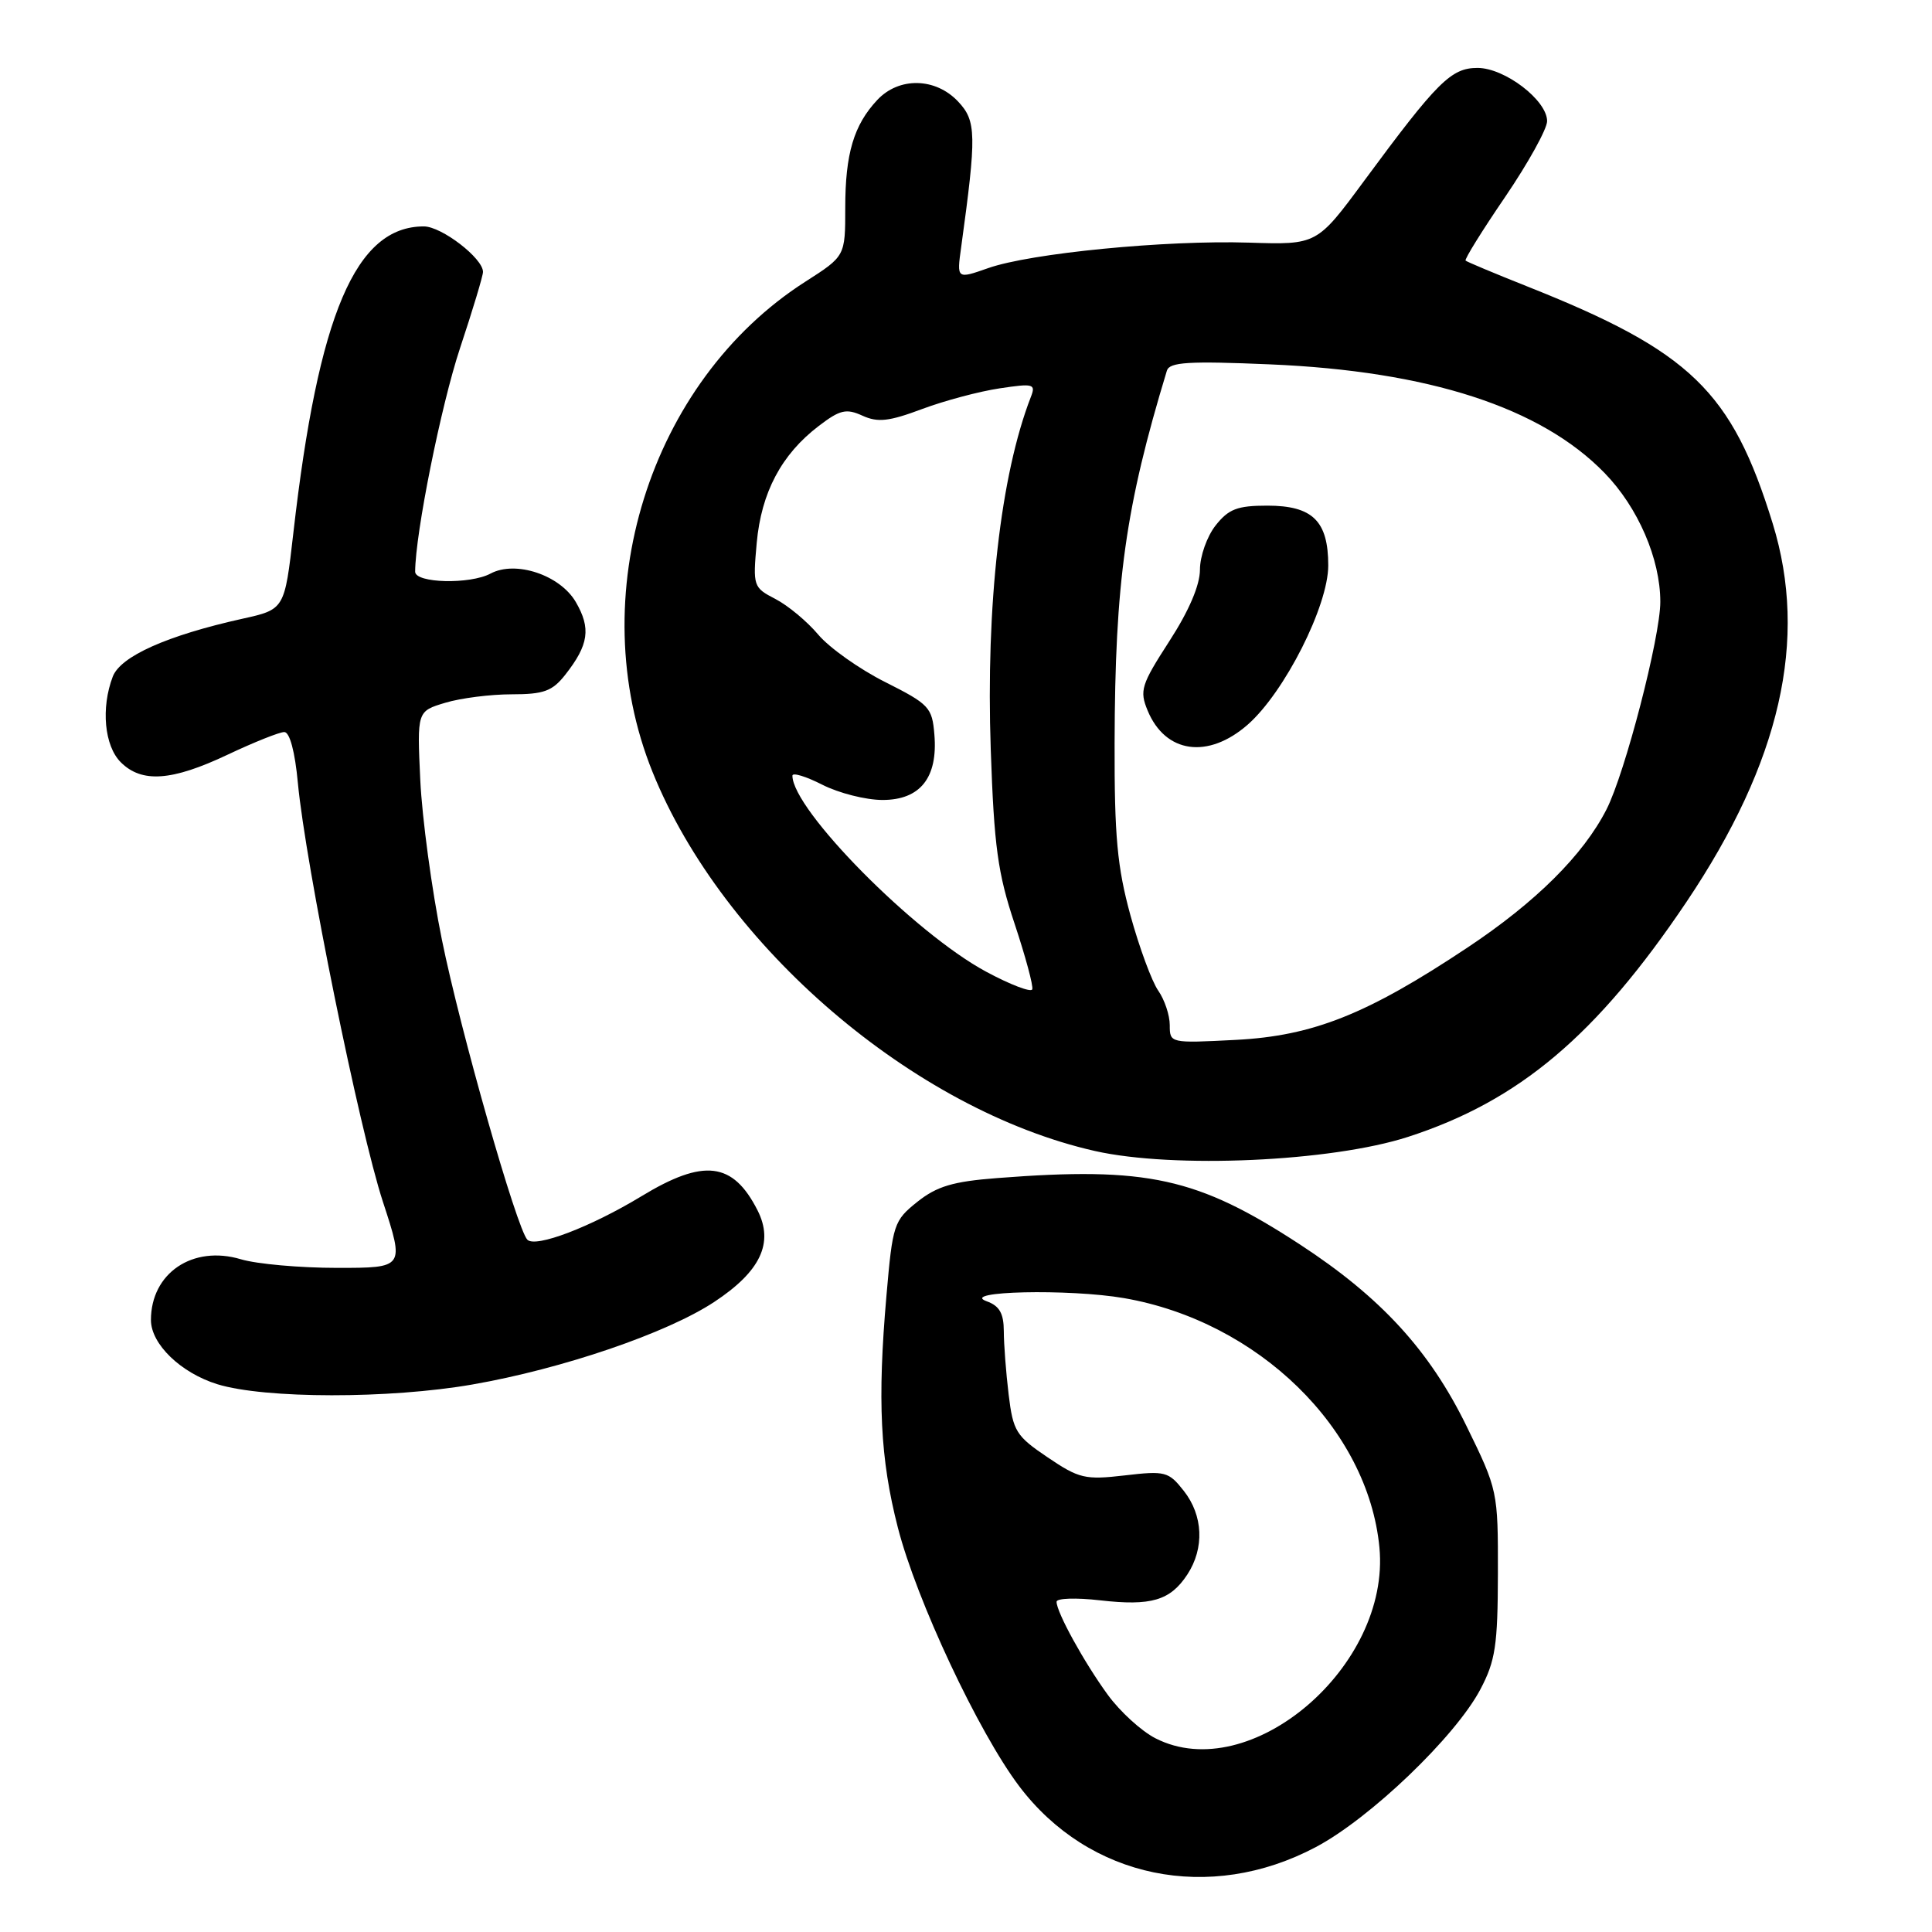 <?xml version="1.0" encoding="UTF-8" standalone="no"?>
<!DOCTYPE svg PUBLIC "-//W3C//DTD SVG 1.1//EN" "http://www.w3.org/Graphics/SVG/1.1/DTD/svg11.dtd" >
<svg xmlns="http://www.w3.org/2000/svg" xmlns:xlink="http://www.w3.org/1999/xlink" version="1.1" viewBox="0 0 256 256">
 <g >
 <path fill="currentColor"
d=" M 174.35 244.75 C 181.54 240.95 192.85 230.11 196.15 223.86 C 198.15 220.08 198.46 218.03 198.48 208.50 C 198.50 197.60 198.46 197.42 194.32 188.96 C 189.41 178.92 182.97 171.90 172.25 164.90 C 158.65 156.02 152.00 154.56 132.14 156.10 C 126.27 156.55 124.14 157.19 121.55 159.25 C 118.44 161.74 118.28 162.21 117.46 171.67 C 116.25 185.56 116.63 193.31 118.97 202.41 C 121.44 212.04 129.65 229.53 135.04 236.67 C 144.29 248.92 160.27 252.21 174.35 244.75 Z  M 62.61 183.45 C 74.54 181.37 88.37 176.65 94.63 172.52 C 100.79 168.46 102.57 164.68 100.37 160.36 C 97.11 153.95 93.25 153.49 84.99 158.51 C 78.28 162.58 70.97 165.37 69.88 164.27 C 68.48 162.83 60.99 136.56 58.55 124.50 C 57.21 117.90 55.93 108.39 55.69 103.37 C 55.26 94.24 55.26 94.24 59.00 93.12 C 61.05 92.50 65.01 92.00 67.79 92.00 C 72.04 92.00 73.18 91.59 74.89 89.42 C 78.02 85.44 78.33 83.26 76.29 79.76 C 74.20 76.19 68.32 74.23 65.00 76.00 C 62.28 77.46 55.00 77.28 55.01 75.75 C 55.03 70.68 58.44 53.72 60.95 46.15 C 62.63 41.10 64.00 36.55 64.00 36.03 C 64.00 34.22 58.51 30.00 56.16 30.00 C 47.13 30.00 42.18 41.61 38.87 70.62 C 37.71 80.75 37.71 80.75 32.10 81.99 C 22.13 84.21 15.97 86.96 14.94 89.66 C 13.36 93.81 13.83 98.83 16.00 101.00 C 18.78 103.78 22.76 103.50 30.16 100.00 C 33.65 98.35 37.03 97.00 37.67 97.00 C 38.39 97.00 39.09 99.62 39.47 103.75 C 40.49 114.59 47.62 149.73 50.74 159.25 C 53.60 168.00 53.60 168.00 44.67 168.00 C 39.75 168.00 34.02 167.49 31.92 166.86 C 25.54 164.95 20.00 168.69 20.00 174.91 C 20.00 178.10 23.96 181.92 28.81 183.42 C 35.10 185.35 51.61 185.37 62.61 183.45 Z  M 186.58 150.64 C 201.30 145.87 211.57 137.20 223.46 119.52 C 235.93 100.96 239.63 84.74 234.89 69.36 C 229.47 51.81 224.02 46.55 202.31 37.93 C 198.01 36.22 194.36 34.69 194.20 34.53 C 194.03 34.36 196.39 30.56 199.45 26.08 C 202.50 21.59 205.00 17.08 205.00 16.05 C 205.00 13.29 199.39 9.00 195.78 9.00 C 192.28 9.00 190.47 10.80 180.75 23.97 C 174.50 32.44 174.50 32.44 165.50 32.15 C 154.46 31.80 136.53 33.55 130.93 35.53 C 126.77 36.99 126.77 36.99 127.36 32.75 C 129.41 17.84 129.38 16.03 126.96 13.46 C 123.96 10.27 119.12 10.17 116.24 13.25 C 113.13 16.57 112.00 20.37 112.00 27.53 C 112.00 33.94 112.00 33.94 106.72 37.32 C 86.02 50.56 77.11 79.13 86.46 102.28 C 95.79 125.40 121.10 147.08 145.07 152.51 C 155.52 154.87 176.42 153.93 186.58 150.64 Z  M 153.12 230.34 C 151.26 229.40 148.41 226.80 146.78 224.56 C 143.64 220.25 140.00 213.64 140.00 212.24 C 140.00 211.77 142.59 211.69 145.75 212.05 C 152.55 212.83 155.06 212.08 157.33 208.63 C 159.61 205.14 159.43 200.81 156.86 197.55 C 154.85 194.99 154.40 194.87 149.03 195.50 C 143.78 196.11 142.98 195.92 138.81 193.10 C 134.63 190.28 134.24 189.65 133.65 184.78 C 133.30 181.87 133.01 178.09 133.01 176.37 C 133.00 174.03 132.43 173.03 130.75 172.43 C 127.00 171.08 141.67 170.75 148.95 172.01 C 166.71 175.09 181.27 189.30 182.78 205.04 C 184.29 220.81 165.65 236.72 153.12 230.34 Z  M 155.00 135.84 C 155.00 134.52 154.31 132.46 153.47 131.26 C 152.63 130.06 150.97 125.57 149.79 121.29 C 148.04 114.89 147.66 110.82 147.69 98.50 C 147.74 77.08 149.14 67.13 154.62 49.11 C 154.97 47.98 157.49 47.82 168.27 48.28 C 189.32 49.17 204.18 53.99 212.61 62.67 C 217.05 67.23 220.00 74.06 220.00 79.75 C 220.00 84.41 215.33 102.43 212.87 107.25 C 209.80 113.28 203.50 119.54 194.46 125.55 C 181.16 134.40 174.00 137.26 163.75 137.79 C 155.05 138.24 155.00 138.23 155.00 135.84 Z  M 165.34 96.01 C 170.21 91.73 176.00 80.28 176.00 74.93 C 176.00 69.03 173.93 67.00 167.92 67.00 C 163.95 67.00 162.79 67.45 161.07 69.63 C 159.93 71.08 159.00 73.71 159.00 75.48 C 159.00 77.54 157.54 80.95 154.93 84.98 C 151.21 90.74 150.97 91.51 152.07 94.16 C 154.42 99.83 160.08 100.62 165.34 96.01 Z  M 130.66 128.75 C 121.16 123.64 105.00 107.29 105.00 102.78 C 105.00 102.33 106.78 102.87 108.96 103.98 C 111.14 105.09 114.73 106.00 116.94 106.00 C 121.94 106.00 124.29 103.04 123.81 97.33 C 123.52 93.73 123.12 93.31 117.30 90.38 C 113.89 88.67 109.90 85.84 108.43 84.10 C 106.96 82.35 104.41 80.23 102.75 79.37 C 99.81 77.85 99.75 77.68 100.27 71.93 C 100.88 65.24 103.55 60.21 108.48 56.45 C 111.30 54.29 112.13 54.10 114.28 55.08 C 116.32 56.01 117.80 55.84 122.18 54.20 C 125.15 53.09 129.77 51.86 132.45 51.46 C 136.96 50.78 137.27 50.87 136.59 52.61 C 132.58 62.95 130.62 80.19 131.28 99.32 C 131.72 112.15 132.21 115.72 134.44 122.40 C 135.88 126.74 136.94 130.65 136.78 131.09 C 136.63 131.53 133.87 130.48 130.66 128.75 Z "/>
</g>
</svg>